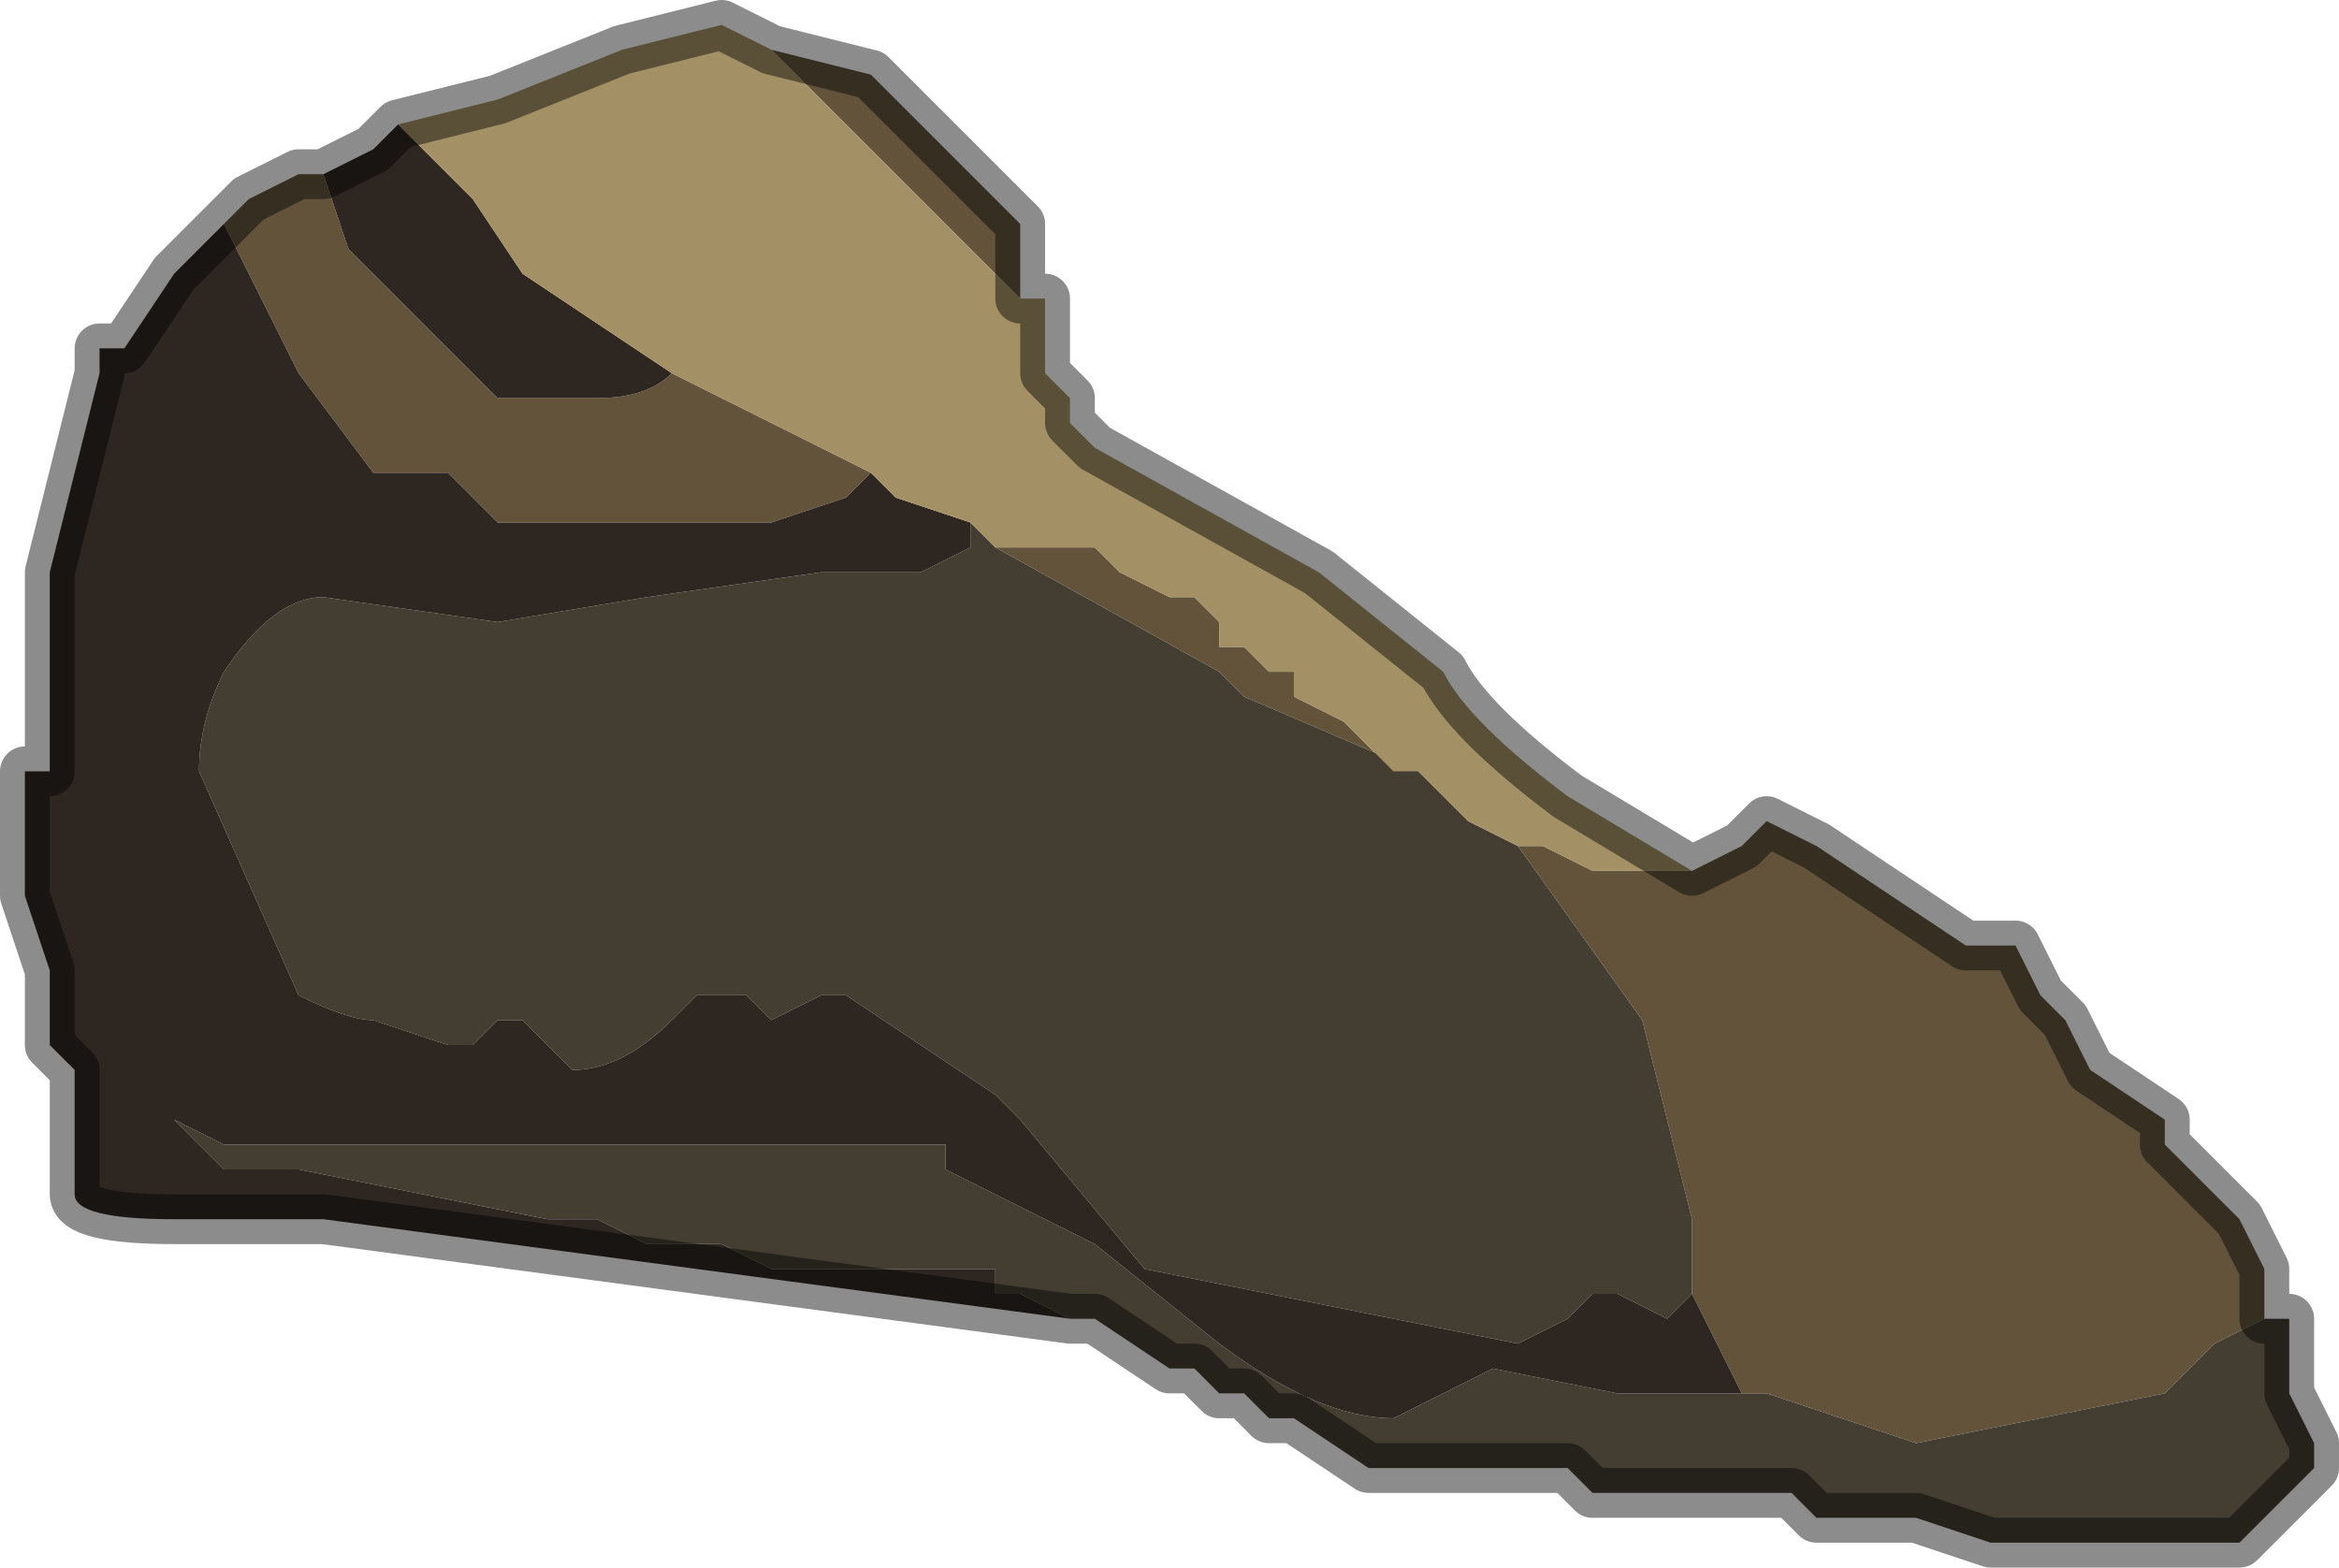 <?xml version="1.0" encoding="UTF-8" standalone="no"?>
<svg xmlns:xlink="http://www.w3.org/1999/xlink" height="3.15px" width="4.7px" xmlns="http://www.w3.org/2000/svg">
  <g transform="matrix(1.0, 0.0, 0.0, 1.0, 3.0, 2.2)">
    <path d="M0.4 -0.45 L0.4 -0.45 0.5 -0.5 0.55 -0.55 0.55 -0.55 0.65 -0.5 0.95 -0.3 1.05 -0.3 1.1 -0.2 1.15 -0.15 1.15 -0.15 1.2 -0.05 1.35 0.05 1.35 0.1 1.5 0.25 1.55 0.35 1.55 0.45 1.45 0.5 1.4 0.55 1.35 0.6 1.1 0.65 0.85 0.7 0.55 0.6 0.5 0.6 Q0.45 0.5 0.4 0.4 L0.4 0.25 0.35 0.05 0.3 -0.15 0.05 -0.5 0.05 -0.5 0.1 -0.5 0.2 -0.45 0.25 -0.45 0.25 -0.45 0.35 -0.45 0.4 -0.45 M-2.55 -1.75 L-2.5 -1.8 -2.4 -1.85 -2.35 -1.85 -2.3 -1.7 -2.0 -1.4 -1.8 -1.4 Q-1.7 -1.4 -1.65 -1.45 L-1.25 -1.25 -1.3 -1.2 -1.45 -1.15 -1.7 -1.15 -2.0 -1.15 -2.05 -1.2 -2.1 -1.25 -2.25 -1.25 -2.4 -1.45 -2.5 -1.65 -2.55 -1.75 M-1.45 -2.1 L-1.25 -2.05 -1.2 -2.0 -0.95 -1.75 -0.95 -1.6 -1.0 -1.65 -1.15 -1.8 -1.3 -1.95 -1.45 -2.1 M-0.15 -0.65 L-0.5 -0.8 -0.55 -0.85 -1.0 -1.1 -1.0 -1.1 -0.9 -1.1 -0.8 -1.1 -0.75 -1.05 -0.65 -1.0 -0.6 -1.0 -0.55 -0.95 -0.55 -0.9 -0.5 -0.9 -0.5 -0.9 -0.45 -0.85 -0.4 -0.85 -0.4 -0.8 -0.3 -0.75 -0.25 -0.7 -0.2 -0.65 -0.15 -0.65" fill="#63533b" fill-rule="evenodd" stroke="none"/>
    <path d="M0.05 -0.5 L0.3 -0.15 0.35 0.05 0.4 0.25 0.4 0.4 0.35 0.45 0.25 0.4 0.2 0.4 0.15 0.45 0.05 0.5 -0.7 0.35 -0.95 0.05 -1.0 0.0 -1.3 -0.2 -1.35 -0.2 -1.45 -0.15 -1.5 -0.2 -1.6 -0.2 -1.65 -0.15 Q-1.75 -0.05 -1.85 -0.05 L-1.9 -0.1 -1.9 -0.1 -1.95 -0.15 -2.0 -0.15 -2.05 -0.1 -2.1 -0.1 -2.25 -0.15 Q-2.3 -0.15 -2.4 -0.2 L-2.6 -0.65 Q-2.6 -0.75 -2.55 -0.85 -2.45 -1.0 -2.35 -1.0 L-2.0 -0.95 -1.7 -1.0 -1.35 -1.05 -1.15 -1.05 -1.05 -1.1 -1.05 -1.15 -1.0 -1.1 -1.0 -1.1 -0.55 -0.85 -0.5 -0.8 -0.15 -0.65 -0.05 -0.55 0.05 -0.5 M0.5 0.6 L0.55 0.6 0.85 0.7 1.1 0.65 1.35 0.6 1.4 0.55 1.45 0.5 1.55 0.45 1.6 0.45 1.6 0.6 1.65 0.7 1.65 0.75 1.5 0.9 1.3 0.9 1.25 0.9 1.2 0.9 1.1 0.9 1.0 0.9 0.85 0.85 0.7 0.85 0.65 0.85 0.6 0.8 0.55 0.8 0.35 0.8 0.3 0.8 0.2 0.8 0.15 0.75 0.05 0.75 -0.05 0.75 -0.15 0.75 -0.25 0.75 -0.4 0.65 -0.4 0.65 -0.45 0.65 -0.5 0.6 -0.5 0.6 -0.55 0.6 -0.6 0.55 -0.6 0.55 -0.65 0.55 -0.8 0.45 -0.85 0.45 -0.85 0.45 -0.95 0.4 -1.0 0.4 -1.0 0.35 -1.1 0.35 -1.1 0.35 -1.15 0.35 -1.2 0.35 -1.2 0.35 -1.3 0.35 -1.3 0.35 -1.4 0.35 -1.45 0.35 -1.55 0.3 -1.65 0.3 -1.7 0.3 -1.8 0.25 -1.85 0.25 -1.9 0.25 -2.4 0.15 -2.55 0.15 -2.6 0.1 -2.65 0.05 -2.55 0.1 -2.2 0.1 -1.45 0.1 -1.1 0.1 -1.1 0.15 -0.8 0.3 -0.55 0.5 Q-0.35 0.65 -0.2 0.65 L-0.1 0.6 0.0 0.55 0.25 0.6 0.5 0.6" fill="#443d32" fill-rule="evenodd" stroke="none"/>
    <path d="M0.4 0.4 Q0.45 0.5 0.5 0.6 L0.25 0.6 0.0 0.55 -0.1 0.6 -0.2 0.65 Q-0.35 0.65 -0.55 0.5 L-0.8 0.3 -1.1 0.15 -1.1 0.1 -1.45 0.1 -2.2 0.1 -2.55 0.1 -2.65 0.05 -2.6 0.1 -2.55 0.15 -2.4 0.15 -1.9 0.25 -1.85 0.25 -1.8 0.25 -1.7 0.3 -1.65 0.3 -1.55 0.3 -1.45 0.35 -1.4 0.35 -1.3 0.35 -1.3 0.35 -1.2 0.35 -1.2 0.35 -1.15 0.35 -1.1 0.35 -1.1 0.35 -1.0 0.35 -1.0 0.4 -0.95 0.4 -0.85 0.45 -1.6 0.35 -2.35 0.25 -2.65 0.25 Q-2.85 0.25 -2.85 0.2 L-2.85 0.0 -2.85 -0.05 -2.9 -0.1 -2.9 -0.25 -2.95 -0.4 -2.95 -0.65 -2.9 -0.65 -2.9 -1.0 -2.9 -1.05 -2.85 -1.25 -2.8 -1.45 -2.8 -1.5 -2.75 -1.5 -2.75 -1.5 -2.65 -1.65 -2.6 -1.7 -2.55 -1.75 -2.5 -1.65 -2.4 -1.45 -2.25 -1.25 -2.1 -1.25 -2.05 -1.2 -2.0 -1.15 -1.7 -1.15 -1.45 -1.15 -1.3 -1.2 -1.25 -1.25 -1.2 -1.2 -1.05 -1.15 -1.05 -1.1 -1.15 -1.05 -1.35 -1.05 -1.7 -1.0 -2.0 -0.95 -2.35 -1.0 Q-2.45 -1.0 -2.55 -0.85 -2.6 -0.75 -2.6 -0.65 L-2.4 -0.2 Q-2.3 -0.15 -2.25 -0.15 L-2.1 -0.1 -2.05 -0.1 -2.0 -0.15 -1.95 -0.15 -1.9 -0.1 -1.9 -0.1 -1.85 -0.05 Q-1.75 -0.05 -1.65 -0.15 L-1.6 -0.2 -1.5 -0.2 -1.45 -0.15 -1.35 -0.2 -1.3 -0.2 -1.0 0.0 -0.95 0.05 -0.7 0.35 0.05 0.5 0.15 0.45 0.2 0.4 0.25 0.4 0.35 0.45 0.4 0.4 M-2.35 -1.85 L-2.25 -1.9 -2.2 -1.95 -2.05 -1.8 -1.95 -1.65 -1.65 -1.45 Q-1.7 -1.4 -1.8 -1.4 L-2.0 -1.4 -2.3 -1.7 -2.35 -1.85" fill="#2e2621" fill-rule="evenodd" stroke="none"/>
    <path d="M0.4 -0.45 L0.35 -0.45 0.25 -0.45 0.25 -0.45 0.2 -0.45 0.1 -0.5 0.05 -0.5 0.05 -0.5 -0.05 -0.55 -0.15 -0.65 -0.2 -0.65 -0.25 -0.7 -0.3 -0.75 -0.4 -0.8 -0.4 -0.85 -0.45 -0.85 -0.5 -0.9 -0.5 -0.9 -0.55 -0.9 -0.55 -0.95 -0.6 -1.0 -0.65 -1.0 -0.75 -1.05 -0.8 -1.1 -0.9 -1.1 -1.0 -1.1 -1.05 -1.15 -1.2 -1.2 -1.25 -1.25 -1.65 -1.45 -1.95 -1.65 -2.05 -1.8 -2.2 -1.95 -2.0 -2.0 -1.75 -2.1 -1.55 -2.15 -1.45 -2.1 -1.3 -1.95 -1.15 -1.8 -1.0 -1.65 -0.95 -1.6 -0.9 -1.6 -0.9 -1.45 -0.85 -1.4 -0.85 -1.35 -0.8 -1.3 -0.35 -1.05 -0.35 -1.05 -0.1 -0.85 Q-0.05 -0.75 0.15 -0.6 L0.4 -0.45" fill="#a39165" fill-rule="evenodd" stroke="none"/>
    <path d="M1.55 0.45 L1.55 0.35 1.5 0.25 1.35 0.1 1.35 0.05 1.2 -0.05 1.15 -0.15 1.15 -0.15 1.1 -0.2 1.05 -0.3 0.95 -0.3 0.65 -0.5 0.55 -0.55 0.55 -0.55 0.5 -0.5 0.4 -0.45 0.4 -0.45 0.15 -0.6 Q-0.05 -0.75 -0.1 -0.85 L-0.35 -1.05 -0.35 -1.05 -0.8 -1.3 -0.85 -1.35 -0.85 -1.4 -0.9 -1.45 -0.9 -1.6 -0.95 -1.6 -0.95 -1.75 -1.2 -2.0 -1.25 -2.05 -1.45 -2.1 -1.55 -2.15 -1.75 -2.1 -2.0 -2.0 -2.2 -1.95 -2.25 -1.9 -2.35 -1.85 -2.4 -1.85 -2.5 -1.8 -2.55 -1.75 -2.6 -1.7 -2.65 -1.65 -2.75 -1.5 -2.75 -1.5 -2.8 -1.5 -2.8 -1.45 -2.85 -1.25 -2.9 -1.05 -2.9 -1.0 -2.9 -0.65 -2.95 -0.65 -2.95 -0.4 -2.9 -0.25 -2.9 -0.1 -2.85 -0.05 -2.85 0.0 -2.85 0.2 Q-2.85 0.25 -2.65 0.25 L-2.35 0.25 -1.6 0.35 -0.85 0.45 -0.85 0.45 -0.8 0.45 -0.65 0.55 -0.6 0.55 -0.6 0.55 -0.55 0.6 -0.5 0.6 -0.5 0.6 -0.45 0.65 -0.4 0.65 -0.4 0.65 -0.25 0.75 -0.15 0.75 -0.05 0.75 0.05 0.75 0.15 0.75 0.2 0.8 0.3 0.8 0.35 0.8 0.55 0.8 0.6 0.8 0.65 0.85 0.7 0.85 0.85 0.85 1.0 0.9 1.1 0.9 1.2 0.9 1.25 0.9 1.3 0.9 1.5 0.9 1.65 0.75 1.65 0.7 1.6 0.6 1.6 0.45 1.55 0.45 Z" fill="none" stroke="#000000" stroke-linecap="round" stroke-linejoin="round" stroke-opacity="0.451" stroke-width="0.1"/>
  </g>
</svg>
